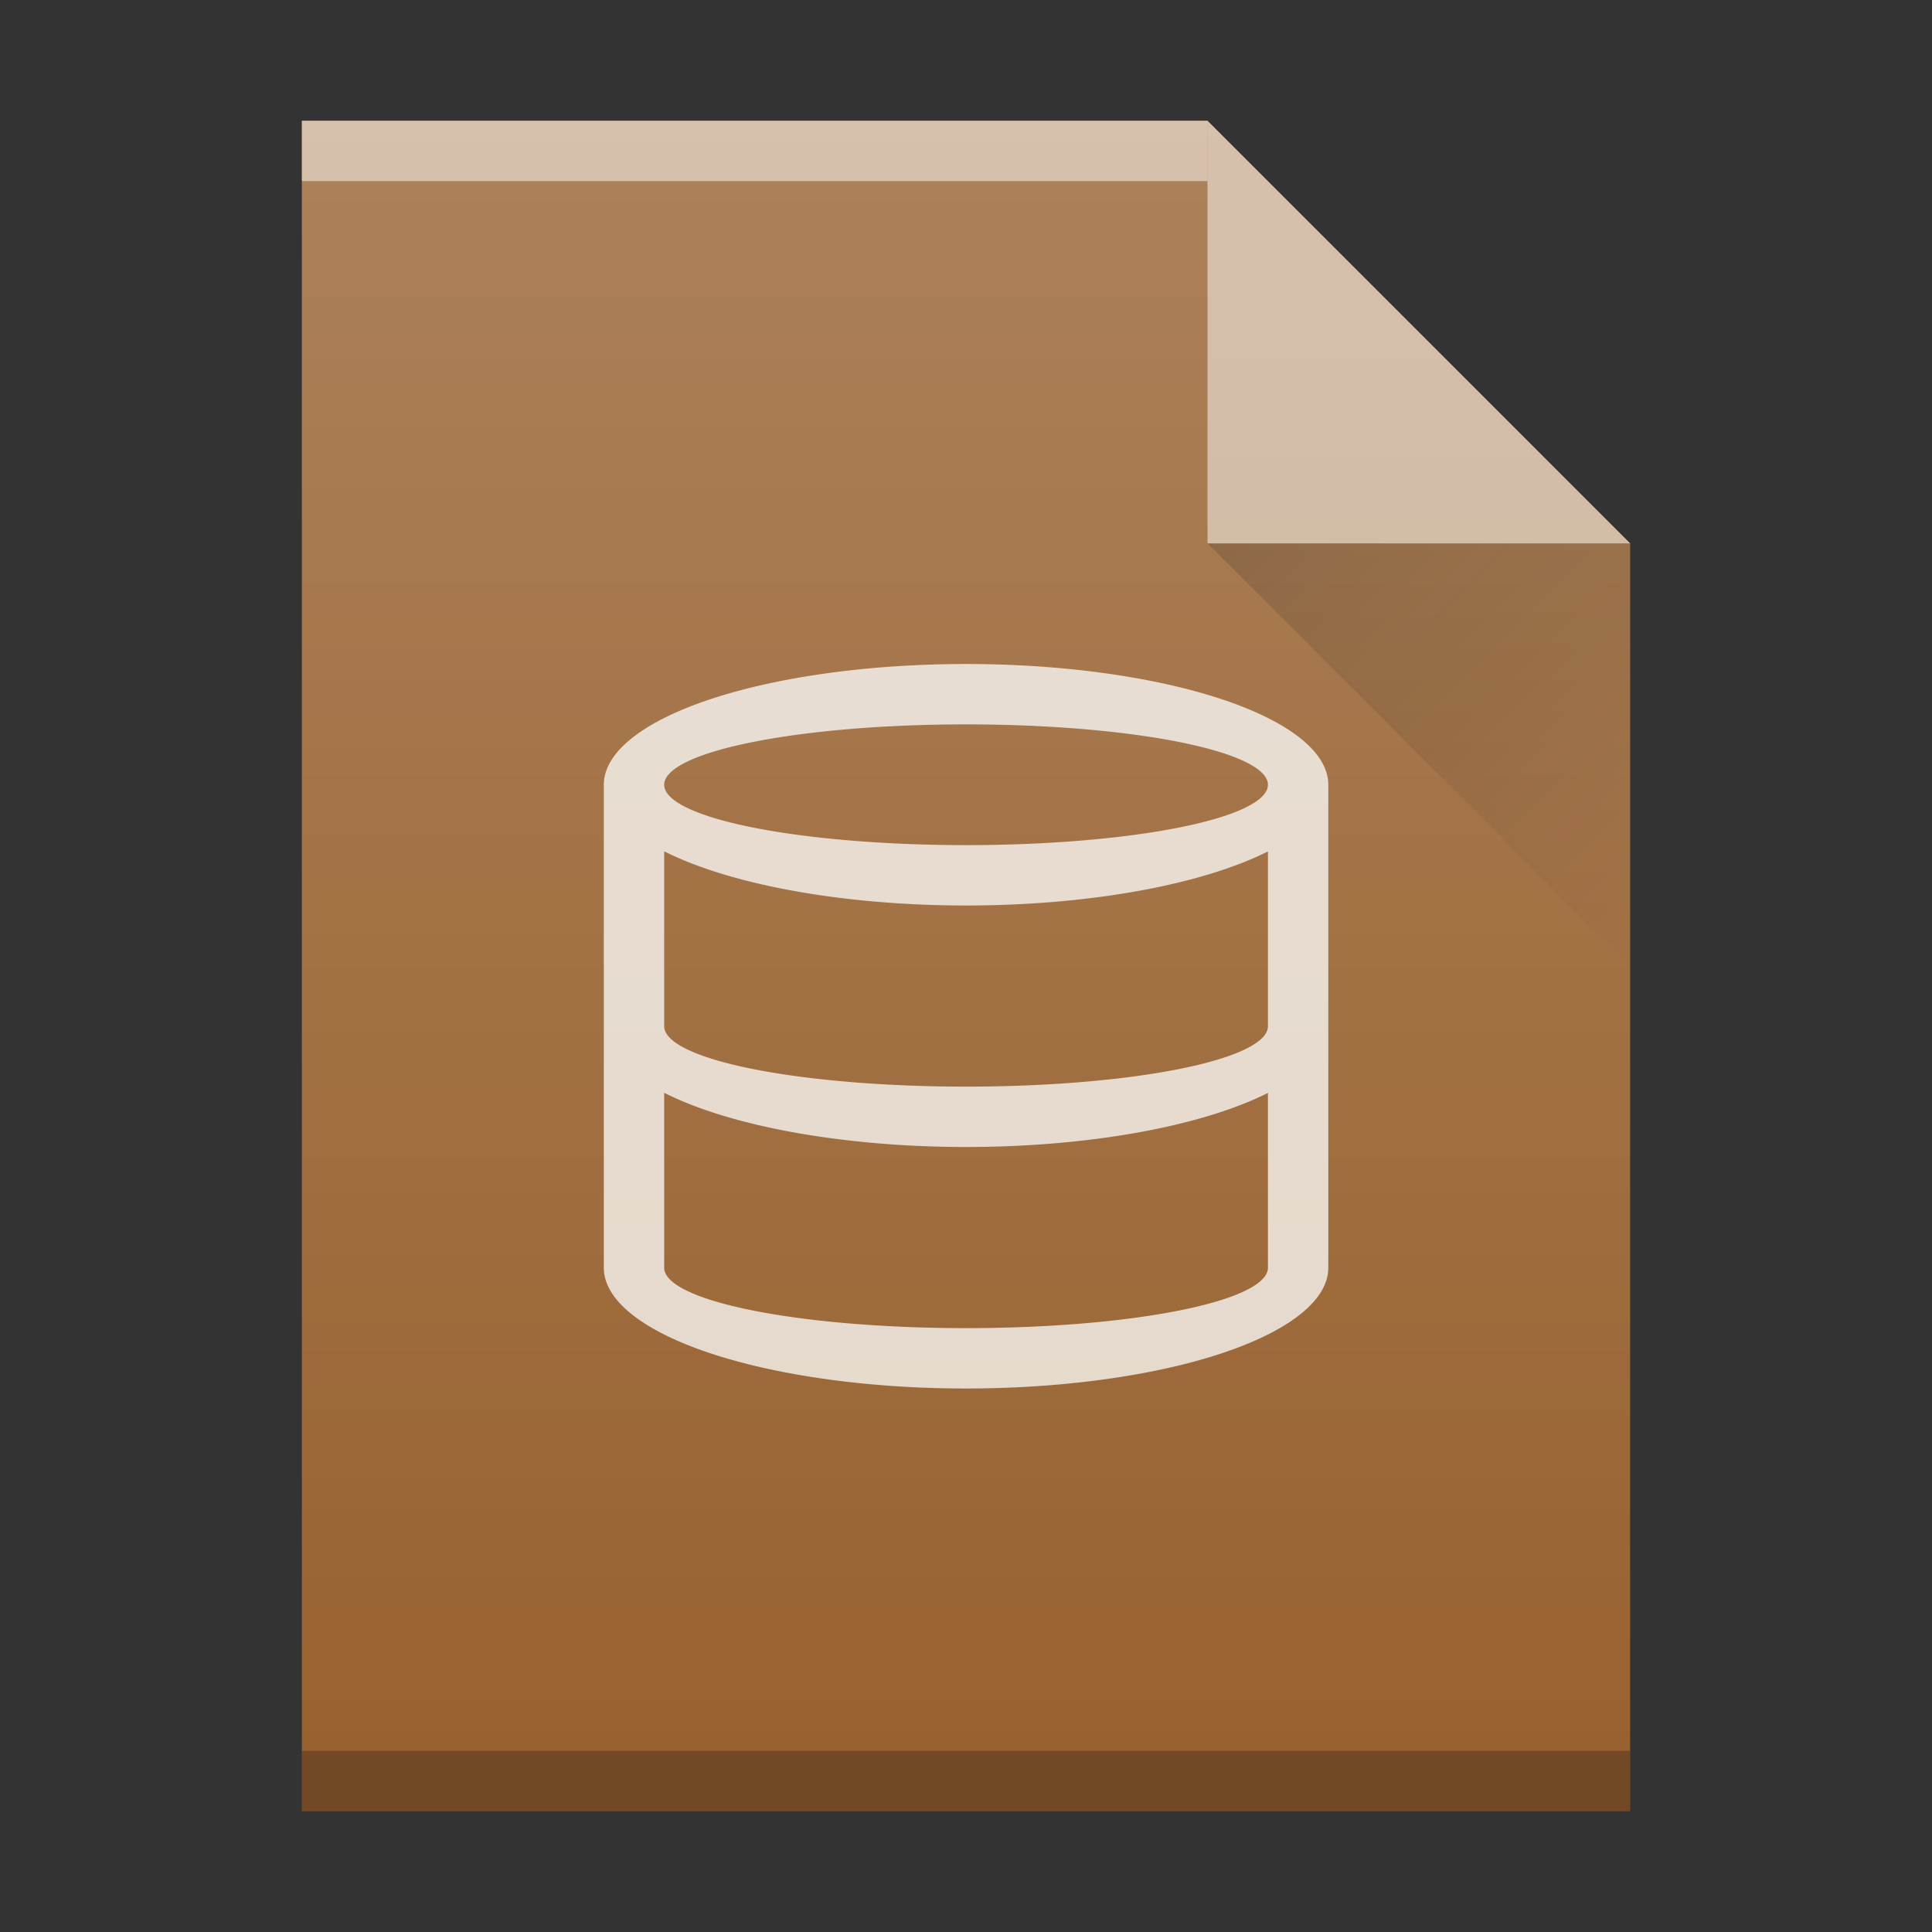 <svg width="32" xmlns="http://www.w3.org/2000/svg" height="32" xmlns:xlink="http://www.w3.org/1999/xlink">
 <rect width="100%" height="100%" fill="#333333" stroke="none"/>
 <defs>
  <linearGradient id="a" y1="17" y2="24" x1="47" x2="54" gradientUnits="userSpaceOnUse" gradientTransform="translate(357.57 507.8)">
   <stop stop-color="#060606"/>
   <stop offset="1" stop-opacity="0"/>
  </linearGradient>
  <linearGradient id="b" y1="392.36" y2="365.36" x2="0" gradientUnits="userSpaceOnUse" gradientTransform="translate(309.57 152.44)">
   <stop stop-color="#ffffff" stop-opacity="0"/>
   <stop offset="1" stop-color="#ffffff" stop-opacity=".2"/>
  </linearGradient>
  <path id="c" d="m389.57 545.8v-28h15l7 7v21h-14z"/>
 </defs>
 <g transform="translate(-384.57-515.8)">
  <g color-rendering="auto" color-interpolation-filters="linearRGB" shape-rendering="auto" image-rendering="auto" text-rendering="auto" color-interpolation="sRGB" color="#000000">
   <use fill="#986230" xlink:href="#c"/>
   <g transform="scale(1-1)">
    <rect opacity=".5" x="389.57" y="-518.8" width="15" fill="#ffffff" height="1"/>
    <rect opacity=".25" x="389.57" y="-545.8" width="22" height="1"/>
   </g>
  </g>
  <g fill-rule="evenodd">
   <path opacity=".2" fill="url(#a)" d="m404.57 524.8l7 7v-7z"/>
   <path opacity=".5" color-interpolation-filters="linearRGB" color="#000000" image-rendering="auto" color-rendering="auto" d="m411.57 524.8l-7-7v7z" color-interpolation="sRGB" text-rendering="auto" fill="#ffffff" shape-rendering="auto"/>
  </g>
  <path opacity=".75" color-interpolation-filters="linearRGB" color="#4d4d4d" image-rendering="auto" color-rendering="auto" d="m400.571 526.798a6 2 0 0 0 -6 2v8a6 2 0 0 0 6 2 6 2 0 0 0 6 -2v-8a6 2 0 0 0 -6 -2m0 1a5 1 0 0 1 5 1 5 1 0 0 1 -5 1 5 1 0 0 1 -5 -1 5 1 0 0 1 5 -1m-5 2.102a6 2 0 0 0 5 .898 6 2 0 0 0 5 -.896v2.896a5 1 0 0 1 -5 1 5 1 0 0 1 -5 -1zm0 4a6 2 0 0 0 5 .898 6 2 0 0 0 5 -.896v2.896a5 1 0 0 1 -5 1 5 1 0 0 1 -5 -1z" color-interpolation="sRGB" text-rendering="auto" fill="#ffffff" shape-rendering="auto"/>
  <use fill="url(#b)" xlink:href="#c"/>
 </g>
</svg>

